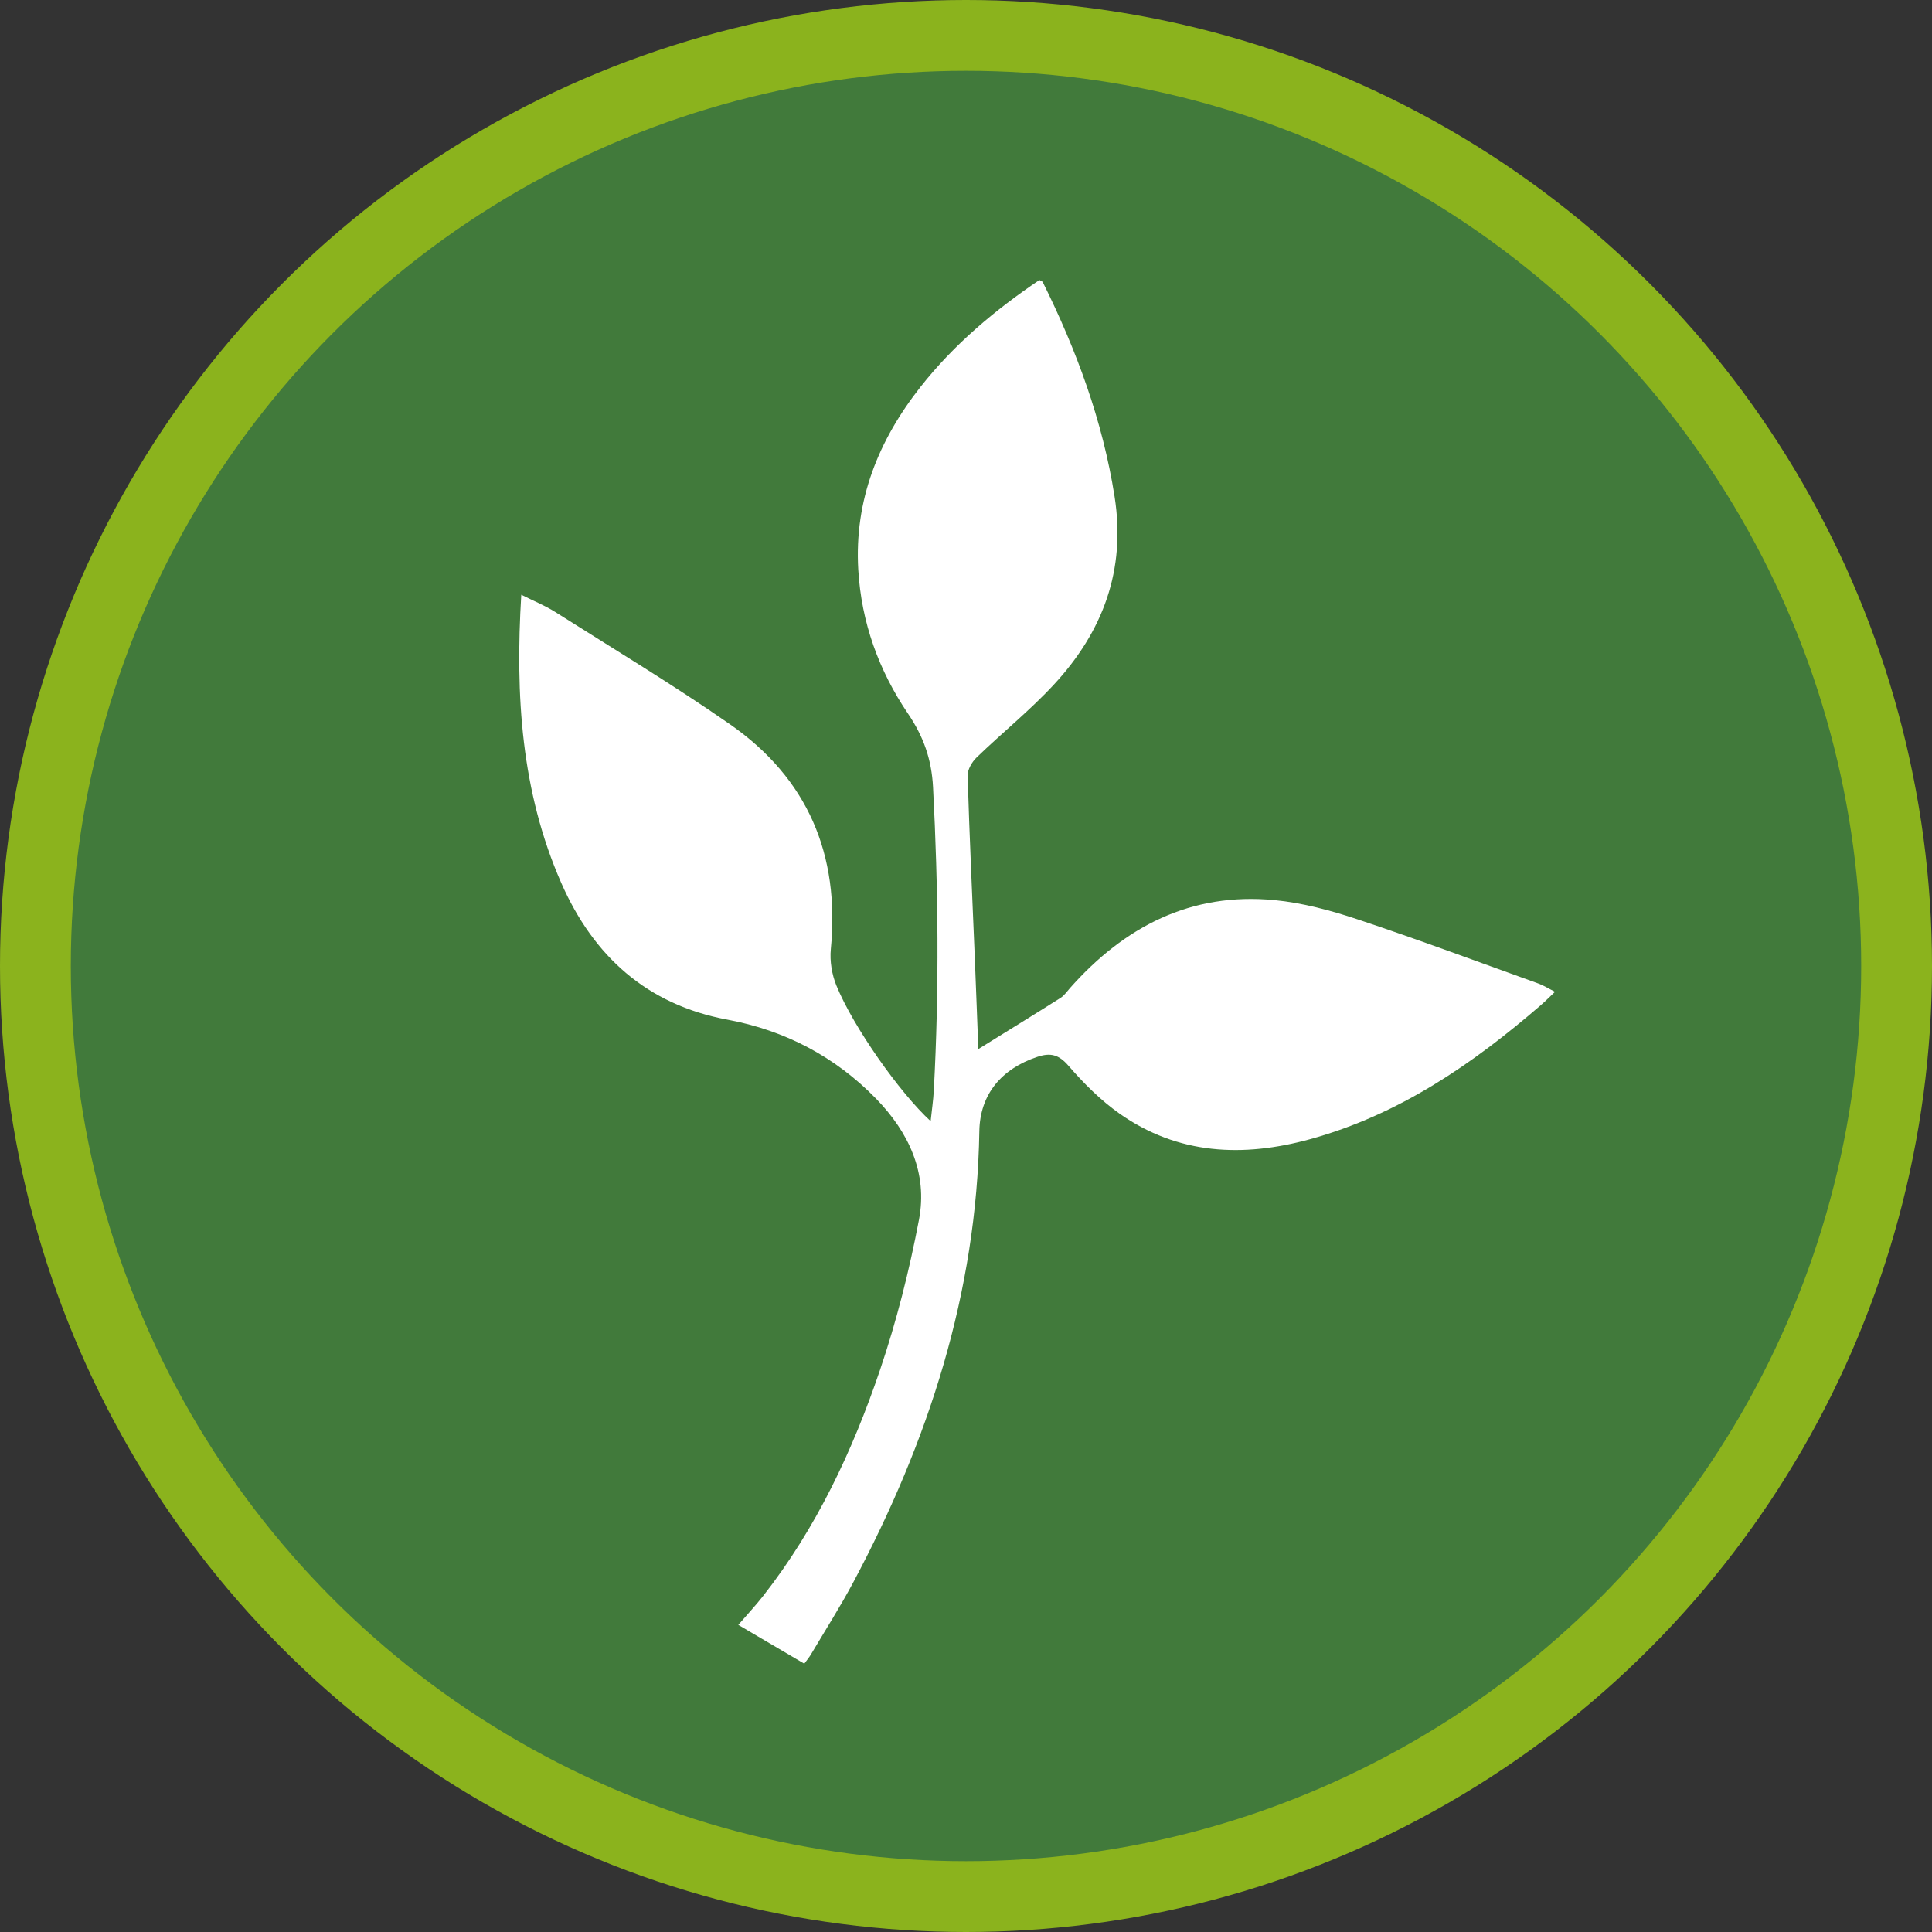 <?xml version="1.0" encoding="UTF-8" standalone="no"?>
<!-- Generator: Adobe Illustrator 16.0.0, SVG Export Plug-In . SVG Version: 6.00 Build 0)  -->

<svg
   xmlns:dc="http://purl.org/dc/elements/1.1/"
   xmlns:cc="http://creativecommons.org/ns#"
   xmlns:rdf="http://www.w3.org/1999/02/22-rdf-syntax-ns#"
   xmlns:svg="http://www.w3.org/2000/svg"
   xmlns="http://www.w3.org/2000/svg"
   xmlns:sodipodi="http://sodipodi.sourceforge.net/DTD/sodipodi-0.dtd"
   xmlns:inkscape="http://www.inkscape.org/namespaces/inkscape"
   version="1.1"
   id="Calque_1"
   x="0px"
   y="0px"
   width="153"
   height="153"
   viewBox="0 0 153 153"
   enable-background="new 0 0 841.89 595.28"
   xml:space="preserve"
   inkscape:version="0.91 r"
   sodipodi:docname="20.svg"><rect x="0" y="0" width="153" height="153" fill="#333333" stroke="none"/><defs
     id="defs51" /><sodipodi:namedview
     pagecolor="#ffffff"
     bordercolor="#666666"
     borderopacity="1"
     objecttolerance="10"
     gridtolerance="10"
     guidetolerance="10"
     inkscape:pageopacity="0"
     inkscape:pageshadow="2"
     inkscape:window-width="640"
     inkscape:window-height="480"
     id="namedview49"
     showgrid="false"
     fit-margin-top="0"
     fit-margin-left="0"
     fit-margin-right="0"
     fit-margin-bottom="0"
     inkscape:zoom="0.37772155"
     inkscape:cx="76.5"
     inkscape:cy="76.5"
     inkscape:window-x="0"
     inkscape:window-y="0"
     inkscape:window-maximized="0"
     inkscape:current-layer="Calque_1" /><g
     id="g39"
     transform="translate(-344.445,-221.14)"><circle
       cx="420.945"
       cy="297.64"
       r="76.5"
       id="circle41"
       style="fill:#8bb31d" /><circle
       cx="420.945"
       cy="297.64"
       r="70.893"
       id="circle43"
       style="fill:#417a3b" /><g
       id="g45"><path
         d="m 408.138,352.891 c -1.769,-1.041 -3.456,-2.033 -5.225,-3.073 0.697,-0.808 1.373,-1.529 1.979,-2.304 4.206,-5.375 7.071,-11.477 9.242,-17.877 1.313,-3.874 2.323,-7.882 3.087,-11.902 0.707,-3.711 -0.821,-6.941 -3.396,-9.587 -3.237,-3.326 -7.208,-5.409 -11.772,-6.259 -6.392,-1.188 -10.613,-5.037 -13.154,-10.811 -3.181,-7.229 -3.658,-14.871 -3.173,-22.838 1.003,0.504 1.896,0.861 2.693,1.367 4.631,2.933 9.335,5.76 13.831,8.889 6.163,4.288 8.717,10.33 7.99,17.807 -0.092,0.946 0.083,2.008 0.443,2.889 1.35,3.301 5.036,8.515 7.462,10.734 0.092,-0.868 0.208,-1.649 0.251,-2.435 0.432,-8.004 0.359,-16.003 -0.061,-24.011 -0.116,-2.217 -0.755,-4.011 -1.98,-5.82 -2.316,-3.421 -3.699,-7.227 -3.942,-11.407 -0.32,-5.508 1.596,-10.242 4.938,-14.485 2.64,-3.352 5.868,-6.061 9.403,-8.45 0.098,0.058 0.231,0.089 0.271,0.167 2.675,5.396 4.741,10.979 5.685,16.977 0.914,5.82 -0.924,10.693 -4.791,14.876 -1.904,2.06 -4.113,3.834 -6.136,5.789 -0.37,0.356 -0.724,0.967 -0.71,1.448 0.146,4.816 0.372,9.63 0.569,14.444 0.102,2.473 0.191,4.946 0.278,7.199 2.159,-1.338 4.342,-2.679 6.507,-4.049 0.302,-0.19 0.519,-0.519 0.764,-0.795 4.306,-4.854 9.572,-7.59 16.184,-6.951 2.222,0.214 4.444,0.814 6.572,1.521 4.806,1.599 9.555,3.369 14.322,5.082 0.407,0.146 0.782,0.386 1.322,0.657 -0.435,0.409 -0.761,0.741 -1.112,1.046 -5.425,4.696 -11.271,8.698 -18.289,10.627 -5.298,1.455 -10.456,1.241 -15.101,-2.036 -1.494,-1.055 -2.829,-2.394 -4.03,-3.782 -0.771,-0.893 -1.431,-1.049 -2.473,-0.7 -2.835,0.946 -4.538,2.965 -4.585,5.888 -0.205,12.777 -4.023,24.537 -9.971,35.7 -1.043,1.958 -2.241,3.835 -3.374,5.747 -0.132,0.22 -0.3,0.417 -0.518,0.718 z"
         id="path47"
         inkscape:connector-curvature="0"
         style="clip-rule:evenodd;fill:#ffffff;fill-rule:evenodd" /></g></g></svg>